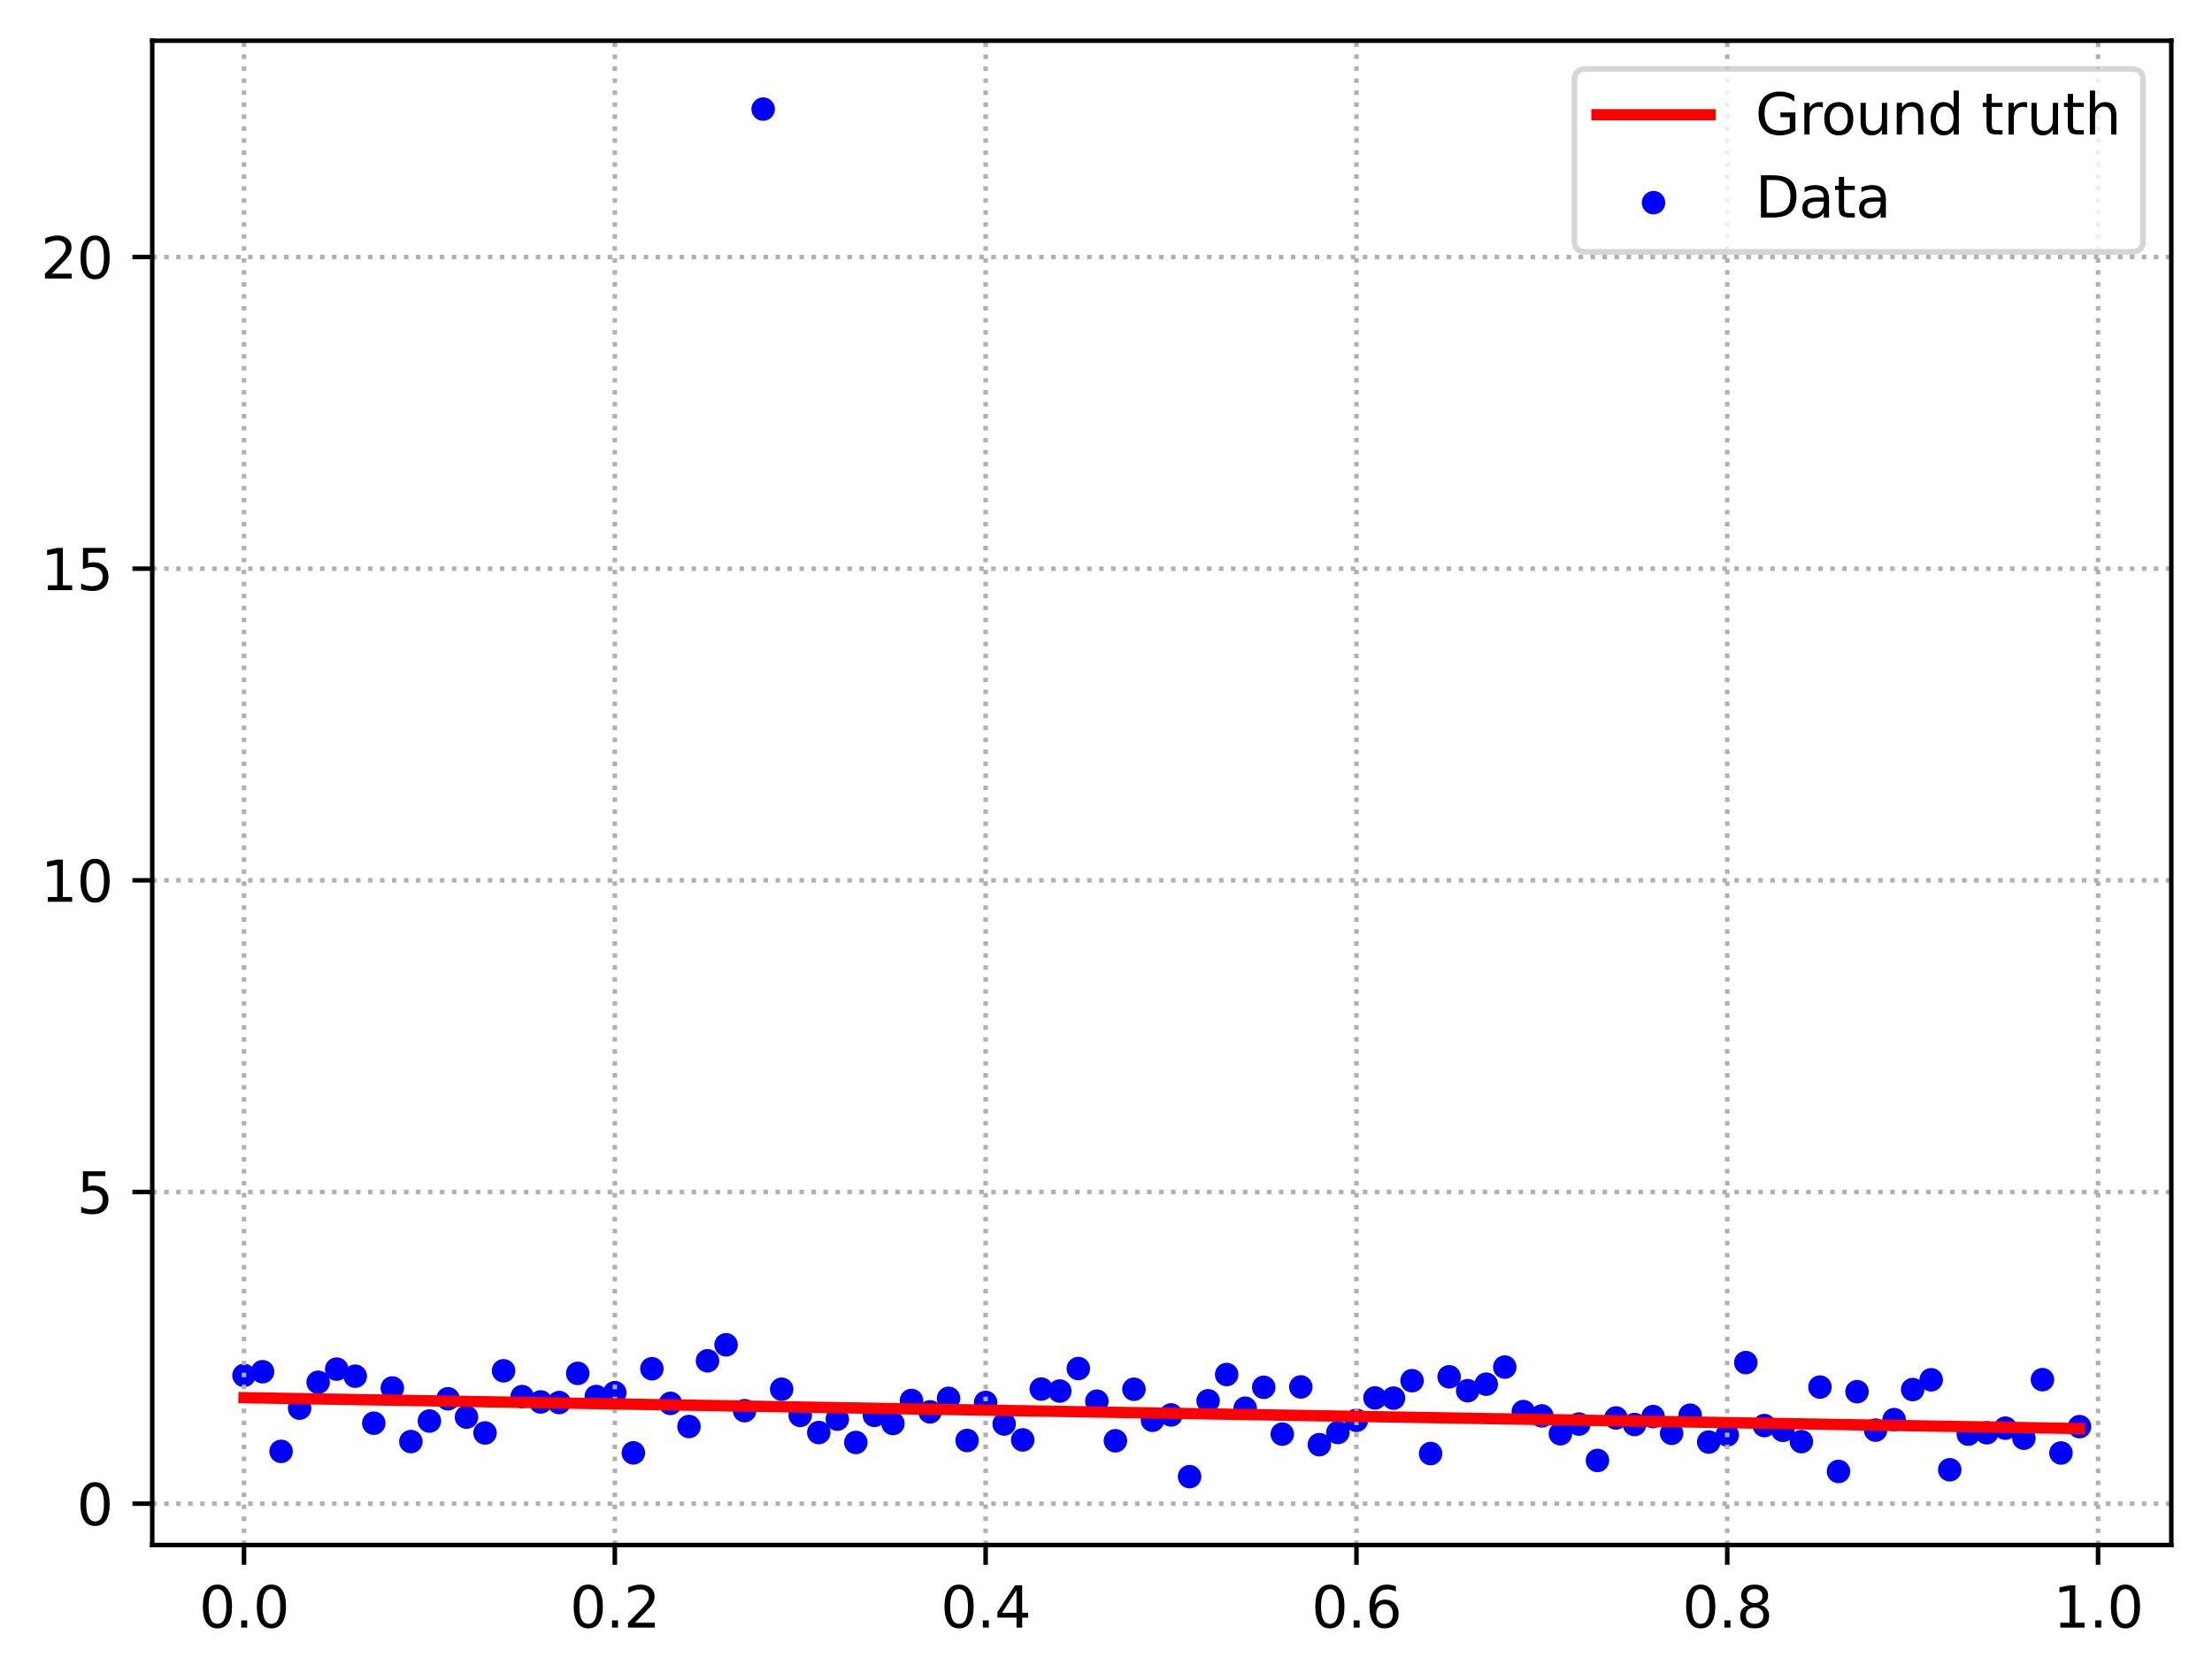 <?xml version="1.0" encoding="utf-8" standalone="no"?>
<!DOCTYPE svg PUBLIC "-//W3C//DTD SVG 1.1//EN"
  "http://www.w3.org/Graphics/SVG/1.1/DTD/svg11.dtd">
<svg xmlns:xlink="http://www.w3.org/1999/xlink" width="391.245pt" height="297.19pt" viewBox="0 0 391.245 297.19" xmlns="http://www.w3.org/2000/svg" version="1.1">
 <defs>
  <style type="text/css">*{stroke-linejoin: round; stroke-linecap: butt}</style>
 </defs>
 <g id="figure_1">
  <g id="patch_1">
   <path d="M 0 297.19 
L 391.245 297.19 
L 391.245 0 
L 0 0 
z
" style="fill: #ffffff"/>
  </g>
  <g id="axes_1">
   <g id="patch_2">
    <path d="M 26.925 273.312 
L 384.045 273.312 
L 384.045 7.2 
L 26.925 7.2 
z
" style="fill: #ffffff"/>
   </g>
   <g id="PathCollection_1">
    <defs>
     <path id="m5087f67113" d="M 0 1.581 
C 0.419 1.581 0.822 1.415 1.118 1.118 
C 1.415 0.822 1.581 0.419 1.581 0 
C 1.581 -0.419 1.415 -0.822 1.118 -1.118 
C 0.822 -1.415 0.419 -1.581 0 -1.581 
C -0.419 -1.581 -0.822 -1.415 -1.118 -1.118 
C -1.415 -0.822 -1.581 -0.419 -1.581 0 
C -1.581 0.419 -1.415 0.822 -1.118 1.118 
C -0.822 1.415 -0.419 1.581 0 1.581 
z
" style="stroke: #0000ff"/>
    </defs>
    <g clip-path="url(#pe8a1687043)">
     <use xlink:href="#m5087f67113" x="43.158" y="243.303" style="fill: #0000ff; stroke: #0000ff"/>
     <use xlink:href="#m5087f67113" x="46.437" y="242.657" style="fill: #0000ff; stroke: #0000ff"/>
     <use xlink:href="#m5087f67113" x="49.716" y="256.744" style="fill: #0000ff; stroke: #0000ff"/>
     <use xlink:href="#m5087f67113" x="52.996" y="249.095" style="fill: #0000ff; stroke: #0000ff"/>
     <use xlink:href="#m5087f67113" x="56.275" y="244.521" style="fill: #0000ff; stroke: #0000ff"/>
     <use xlink:href="#m5087f67113" x="59.554" y="242.194" style="fill: #0000ff; stroke: #0000ff"/>
     <use xlink:href="#m5087f67113" x="62.834" y="243.446" style="fill: #0000ff; stroke: #0000ff"/>
     <use xlink:href="#m5087f67113" x="66.113" y="251.757" style="fill: #0000ff; stroke: #0000ff"/>
     <use xlink:href="#m5087f67113" x="69.392" y="245.532" style="fill: #0000ff; stroke: #0000ff"/>
     <use xlink:href="#m5087f67113" x="72.672" y="255.011" style="fill: #0000ff; stroke: #0000ff"/>
     <use xlink:href="#m5087f67113" x="75.951" y="251.377" style="fill: #0000ff; stroke: #0000ff"/>
     <use xlink:href="#m5087f67113" x="79.23" y="247.442" style="fill: #0000ff; stroke: #0000ff"/>
     <use xlink:href="#m5087f67113" x="82.51" y="250.681" style="fill: #0000ff; stroke: #0000ff"/>
     <use xlink:href="#m5087f67113" x="85.789" y="253.486" style="fill: #0000ff; stroke: #0000ff"/>
     <use xlink:href="#m5087f67113" x="89.068" y="242.489" style="fill: #0000ff; stroke: #0000ff"/>
     <use xlink:href="#m5087f67113" x="92.348" y="247.054" style="fill: #0000ff; stroke: #0000ff"/>
     <use xlink:href="#m5087f67113" x="95.627" y="248.002" style="fill: #0000ff; stroke: #0000ff"/>
     <use xlink:href="#m5087f67113" x="98.906" y="248.108" style="fill: #0000ff; stroke: #0000ff"/>
     <use xlink:href="#m5087f67113" x="102.186" y="242.943" style="fill: #0000ff; stroke: #0000ff"/>
     <use xlink:href="#m5087f67113" x="105.465" y="247.04" style="fill: #0000ff; stroke: #0000ff"/>
     <use xlink:href="#m5087f67113" x="108.745" y="246.36" style="fill: #0000ff; stroke: #0000ff"/>
     <use xlink:href="#m5087f67113" x="112.024" y="257.009" style="fill: #0000ff; stroke: #0000ff"/>
     <use xlink:href="#m5087f67113" x="115.303" y="242.125" style="fill: #0000ff; stroke: #0000ff"/>
     <use xlink:href="#m5087f67113" x="118.583" y="248.254" style="fill: #0000ff; stroke: #0000ff"/>
     <use xlink:href="#m5087f67113" x="121.862" y="252.345" style="fill: #0000ff; stroke: #0000ff"/>
     <use xlink:href="#m5087f67113" x="125.141" y="240.721" style="fill: #0000ff; stroke: #0000ff"/>
     <use xlink:href="#m5087f67113" x="128.421" y="237.891" style="fill: #0000ff; stroke: #0000ff"/>
     <use xlink:href="#m5087f67113" x="131.7" y="249.547" style="fill: #0000ff; stroke: #0000ff"/>
     <use xlink:href="#m5087f67113" x="134.979" y="19.296" style="fill: #0000ff; stroke: #0000ff"/>
     <use xlink:href="#m5087f67113" x="138.259" y="245.752" style="fill: #0000ff; stroke: #0000ff"/>
     <use xlink:href="#m5087f67113" x="141.538" y="250.382" style="fill: #0000ff; stroke: #0000ff"/>
     <use xlink:href="#m5087f67113" x="144.817" y="253.418" style="fill: #0000ff; stroke: #0000ff"/>
     <use xlink:href="#m5087f67113" x="148.097" y="251.045" style="fill: #0000ff; stroke: #0000ff"/>
     <use xlink:href="#m5087f67113" x="151.376" y="255.17" style="fill: #0000ff; stroke: #0000ff"/>
     <use xlink:href="#m5087f67113" x="154.655" y="250.369" style="fill: #0000ff; stroke: #0000ff"/>
     <use xlink:href="#m5087f67113" x="157.935" y="251.813" style="fill: #0000ff; stroke: #0000ff"/>
     <use xlink:href="#m5087f67113" x="161.214" y="247.741" style="fill: #0000ff; stroke: #0000ff"/>
     <use xlink:href="#m5087f67113" x="164.493" y="249.756" style="fill: #0000ff; stroke: #0000ff"/>
     <use xlink:href="#m5087f67113" x="167.773" y="247.359" style="fill: #0000ff; stroke: #0000ff"/>
     <use xlink:href="#m5087f67113" x="171.052" y="254.818" style="fill: #0000ff; stroke: #0000ff"/>
     <use xlink:href="#m5087f67113" x="174.331" y="248.087" style="fill: #0000ff; stroke: #0000ff"/>
     <use xlink:href="#m5087f67113" x="177.611" y="251.901" style="fill: #0000ff; stroke: #0000ff"/>
     <use xlink:href="#m5087f67113" x="180.89" y="254.718" style="fill: #0000ff; stroke: #0000ff"/>
     <use xlink:href="#m5087f67113" x="184.169" y="245.72" style="fill: #0000ff; stroke: #0000ff"/>
     <use xlink:href="#m5087f67113" x="187.449" y="246.076" style="fill: #0000ff; stroke: #0000ff"/>
     <use xlink:href="#m5087f67113" x="190.728" y="242.094" style="fill: #0000ff; stroke: #0000ff"/>
     <use xlink:href="#m5087f67113" x="194.007" y="247.866" style="fill: #0000ff; stroke: #0000ff"/>
     <use xlink:href="#m5087f67113" x="197.287" y="254.872" style="fill: #0000ff; stroke: #0000ff"/>
     <use xlink:href="#m5087f67113" x="200.566" y="245.754" style="fill: #0000ff; stroke: #0000ff"/>
     <use xlink:href="#m5087f67113" x="203.845" y="251.246" style="fill: #0000ff; stroke: #0000ff"/>
     <use xlink:href="#m5087f67113" x="207.125" y="250.298" style="fill: #0000ff; stroke: #0000ff"/>
     <use xlink:href="#m5087f67113" x="210.404" y="261.216" style="fill: #0000ff; stroke: #0000ff"/>
     <use xlink:href="#m5087f67113" x="213.683" y="247.797" style="fill: #0000ff; stroke: #0000ff"/>
     <use xlink:href="#m5087f67113" x="216.963" y="243.152" style="fill: #0000ff; stroke: #0000ff"/>
     <use xlink:href="#m5087f67113" x="220.242" y="249.108" style="fill: #0000ff; stroke: #0000ff"/>
     <use xlink:href="#m5087f67113" x="223.521" y="245.408" style="fill: #0000ff; stroke: #0000ff"/>
     <use xlink:href="#m5087f67113" x="226.801" y="253.691" style="fill: #0000ff; stroke: #0000ff"/>
     <use xlink:href="#m5087f67113" x="230.08" y="245.344" style="fill: #0000ff; stroke: #0000ff"/>
     <use xlink:href="#m5087f67113" x="233.359" y="255.553" style="fill: #0000ff; stroke: #0000ff"/>
     <use xlink:href="#m5087f67113" x="236.639" y="253.41" style="fill: #0000ff; stroke: #0000ff"/>
     <use xlink:href="#m5087f67113" x="239.918" y="251.251" style="fill: #0000ff; stroke: #0000ff"/>
     <use xlink:href="#m5087f67113" x="243.197" y="247.292" style="fill: #0000ff; stroke: #0000ff"/>
     <use xlink:href="#m5087f67113" x="246.477" y="247.325" style="fill: #0000ff; stroke: #0000ff"/>
     <use xlink:href="#m5087f67113" x="249.756" y="244.242" style="fill: #0000ff; stroke: #0000ff"/>
     <use xlink:href="#m5087f67113" x="253.035" y="257.133" style="fill: #0000ff; stroke: #0000ff"/>
     <use xlink:href="#m5087f67113" x="256.315" y="243.555" style="fill: #0000ff; stroke: #0000ff"/>
     <use xlink:href="#m5087f67113" x="259.594" y="246.009" style="fill: #0000ff; stroke: #0000ff"/>
     <use xlink:href="#m5087f67113" x="262.873" y="244.857" style="fill: #0000ff; stroke: #0000ff"/>
     <use xlink:href="#m5087f67113" x="266.153" y="241.831" style="fill: #0000ff; stroke: #0000ff"/>
     <use xlink:href="#m5087f67113" x="269.432" y="249.708" style="fill: #0000ff; stroke: #0000ff"/>
     <use xlink:href="#m5087f67113" x="272.711" y="250.47" style="fill: #0000ff; stroke: #0000ff"/>
     <use xlink:href="#m5087f67113" x="275.991" y="253.63" style="fill: #0000ff; stroke: #0000ff"/>
     <use xlink:href="#m5087f67113" x="279.27" y="251.918" style="fill: #0000ff; stroke: #0000ff"/>
     <use xlink:href="#m5087f67113" x="282.549" y="258.353" style="fill: #0000ff; stroke: #0000ff"/>
     <use xlink:href="#m5087f67113" x="285.829" y="250.834" style="fill: #0000ff; stroke: #0000ff"/>
     <use xlink:href="#m5087f67113" x="289.108" y="251.993" style="fill: #0000ff; stroke: #0000ff"/>
     <use xlink:href="#m5087f67113" x="292.387" y="250.589" style="fill: #0000ff; stroke: #0000ff"/>
     <use xlink:href="#m5087f67113" x="295.667" y="253.551" style="fill: #0000ff; stroke: #0000ff"/>
     <use xlink:href="#m5087f67113" x="298.946" y="250.345" style="fill: #0000ff; stroke: #0000ff"/>
     <use xlink:href="#m5087f67113" x="302.225" y="255.097" style="fill: #0000ff; stroke: #0000ff"/>
     <use xlink:href="#m5087f67113" x="305.505" y="253.84" style="fill: #0000ff; stroke: #0000ff"/>
     <use xlink:href="#m5087f67113" x="308.784" y="241.036" style="fill: #0000ff; stroke: #0000ff"/>
     <use xlink:href="#m5087f67113" x="312.064" y="252.182" style="fill: #0000ff; stroke: #0000ff"/>
     <use xlink:href="#m5087f67113" x="315.343" y="253.031" style="fill: #0000ff; stroke: #0000ff"/>
     <use xlink:href="#m5087f67113" x="318.622" y="255.023" style="fill: #0000ff; stroke: #0000ff"/>
     <use xlink:href="#m5087f67113" x="321.902" y="245.371" style="fill: #0000ff; stroke: #0000ff"/>
     <use xlink:href="#m5087f67113" x="325.181" y="260.294" style="fill: #0000ff; stroke: #0000ff"/>
     <use xlink:href="#m5087f67113" x="328.46" y="246.185" style="fill: #0000ff; stroke: #0000ff"/>
     <use xlink:href="#m5087f67113" x="331.74" y="252.988" style="fill: #0000ff; stroke: #0000ff"/>
     <use xlink:href="#m5087f67113" x="335.019" y="251.128" style="fill: #0000ff; stroke: #0000ff"/>
     <use xlink:href="#m5087f67113" x="338.298" y="245.813" style="fill: #0000ff; stroke: #0000ff"/>
     <use xlink:href="#m5087f67113" x="341.578" y="244.08" style="fill: #0000ff; stroke: #0000ff"/>
     <use xlink:href="#m5087f67113" x="344.857" y="259.998" style="fill: #0000ff; stroke: #0000ff"/>
     <use xlink:href="#m5087f67113" x="348.136" y="253.698" style="fill: #0000ff; stroke: #0000ff"/>
     <use xlink:href="#m5087f67113" x="351.416" y="253.455" style="fill: #0000ff; stroke: #0000ff"/>
     <use xlink:href="#m5087f67113" x="354.695" y="252.643" style="fill: #0000ff; stroke: #0000ff"/>
     <use xlink:href="#m5087f67113" x="357.974" y="254.417" style="fill: #0000ff; stroke: #0000ff"/>
     <use xlink:href="#m5087f67113" x="361.254" y="244.057" style="fill: #0000ff; stroke: #0000ff"/>
     <use xlink:href="#m5087f67113" x="364.533" y="257.03" style="fill: #0000ff; stroke: #0000ff"/>
     <use xlink:href="#m5087f67113" x="367.812" y="252.371" style="fill: #0000ff; stroke: #0000ff"/>
    </g>
   </g>
   <g id="matplotlib.axis_1">
    <g id="xtick_1">
     <g id="line2d_1">
      <path d="M 43.158 273.312 
L 43.158 7.2 
" clip-path="url(#pe8a1687043)" style="fill: none; stroke-dasharray: 0.8,1.32; stroke-dashoffset: 0; stroke: #b0b0b0; stroke-width: 0.8"/>
     </g>
     <g id="line2d_2">
      <defs>
       <path id="me80cb52d17" d="M 0 0 
L 0 3.5 
" style="stroke: #000000; stroke-width: 0.8"/>
      </defs>
      <g>
       <use xlink:href="#me80cb52d17" x="43.158" y="273.312" style="stroke: #000000; stroke-width: 0.8"/>
      </g>
     </g>
     <g id="text_1">
      <!-- 0.0 -->
      <g transform="translate(35.206 287.91) scale(0.1 -0.1)">
       <defs>
        <path id="DejaVuSans-30" d="M 2034 4250 
Q 1547 4250 1301 3770 
Q 1056 3291 1056 2328 
Q 1056 1369 1301 889 
Q 1547 409 2034 409 
Q 2525 409 2770 889 
Q 3016 1369 3016 2328 
Q 3016 3291 2770 3770 
Q 2525 4250 2034 4250 
z
M 2034 4750 
Q 2819 4750 3233 4129 
Q 3647 3509 3647 2328 
Q 3647 1150 3233 529 
Q 2819 -91 2034 -91 
Q 1250 -91 836 529 
Q 422 1150 422 2328 
Q 422 3509 836 4129 
Q 1250 4750 2034 4750 
z
" transform="scale(0.016)"/>
        <path id="DejaVuSans-2e" d="M 684 794 
L 1344 794 
L 1344 0 
L 684 0 
L 684 794 
z
" transform="scale(0.016)"/>
       </defs>
       <use xlink:href="#DejaVuSans-30"/>
       <use xlink:href="#DejaVuSans-2e" x="63.623"/>
       <use xlink:href="#DejaVuSans-30" x="95.41"/>
      </g>
     </g>
    </g>
    <g id="xtick_2">
     <g id="line2d_3">
      <path d="M 108.745 273.312 
L 108.745 7.2 
" clip-path="url(#pe8a1687043)" style="fill: none; stroke-dasharray: 0.8,1.32; stroke-dashoffset: 0; stroke: #b0b0b0; stroke-width: 0.8"/>
     </g>
     <g id="line2d_4">
      <g>
       <use xlink:href="#me80cb52d17" x="108.745" y="273.312" style="stroke: #000000; stroke-width: 0.8"/>
      </g>
     </g>
     <g id="text_2">
      <!-- 0.2 -->
      <g transform="translate(100.793 287.91) scale(0.1 -0.1)">
       <defs>
        <path id="DejaVuSans-32" d="M 1228 531 
L 3431 531 
L 3431 0 
L 469 0 
L 469 531 
Q 828 903 1448 1529 
Q 2069 2156 2228 2338 
Q 2531 2678 2651 2914 
Q 2772 3150 2772 3378 
Q 2772 3750 2511 3984 
Q 2250 4219 1831 4219 
Q 1534 4219 1204 4116 
Q 875 4013 500 3803 
L 500 4441 
Q 881 4594 1212 4672 
Q 1544 4750 1819 4750 
Q 2544 4750 2975 4387 
Q 3406 4025 3406 3419 
Q 3406 3131 3298 2873 
Q 3191 2616 2906 2266 
Q 2828 2175 2409 1742 
Q 1991 1309 1228 531 
z
" transform="scale(0.016)"/>
       </defs>
       <use xlink:href="#DejaVuSans-30"/>
       <use xlink:href="#DejaVuSans-2e" x="63.623"/>
       <use xlink:href="#DejaVuSans-32" x="95.41"/>
      </g>
     </g>
    </g>
    <g id="xtick_3">
     <g id="line2d_5">
      <path d="M 174.331 273.312 
L 174.331 7.2 
" clip-path="url(#pe8a1687043)" style="fill: none; stroke-dasharray: 0.8,1.32; stroke-dashoffset: 0; stroke: #b0b0b0; stroke-width: 0.8"/>
     </g>
     <g id="line2d_6">
      <g>
       <use xlink:href="#me80cb52d17" x="174.331" y="273.312" style="stroke: #000000; stroke-width: 0.8"/>
      </g>
     </g>
     <g id="text_3">
      <!-- 0.4 -->
      <g transform="translate(166.38 287.91) scale(0.1 -0.1)">
       <defs>
        <path id="DejaVuSans-34" d="M 2419 4116 
L 825 1625 
L 2419 1625 
L 2419 4116 
z
M 2253 4666 
L 3047 4666 
L 3047 1625 
L 3713 1625 
L 3713 1100 
L 3047 1100 
L 3047 0 
L 2419 0 
L 2419 1100 
L 313 1100 
L 313 1709 
L 2253 4666 
z
" transform="scale(0.016)"/>
       </defs>
       <use xlink:href="#DejaVuSans-30"/>
       <use xlink:href="#DejaVuSans-2e" x="63.623"/>
       <use xlink:href="#DejaVuSans-34" x="95.41"/>
      </g>
     </g>
    </g>
    <g id="xtick_4">
     <g id="line2d_7">
      <path d="M 239.918 273.312 
L 239.918 7.2 
" clip-path="url(#pe8a1687043)" style="fill: none; stroke-dasharray: 0.8,1.32; stroke-dashoffset: 0; stroke: #b0b0b0; stroke-width: 0.8"/>
     </g>
     <g id="line2d_8">
      <g>
       <use xlink:href="#me80cb52d17" x="239.918" y="273.312" style="stroke: #000000; stroke-width: 0.8"/>
      </g>
     </g>
     <g id="text_4">
      <!-- 0.6 -->
      <g transform="translate(231.966 287.91) scale(0.1 -0.1)">
       <defs>
        <path id="DejaVuSans-36" d="M 2113 2584 
Q 1688 2584 1439 2293 
Q 1191 2003 1191 1497 
Q 1191 994 1439 701 
Q 1688 409 2113 409 
Q 2538 409 2786 701 
Q 3034 994 3034 1497 
Q 3034 2003 2786 2293 
Q 2538 2584 2113 2584 
z
M 3366 4563 
L 3366 3988 
Q 3128 4100 2886 4159 
Q 2644 4219 2406 4219 
Q 1781 4219 1451 3797 
Q 1122 3375 1075 2522 
Q 1259 2794 1537 2939 
Q 1816 3084 2150 3084 
Q 2853 3084 3261 2657 
Q 3669 2231 3669 1497 
Q 3669 778 3244 343 
Q 2819 -91 2113 -91 
Q 1303 -91 875 529 
Q 447 1150 447 2328 
Q 447 3434 972 4092 
Q 1497 4750 2381 4750 
Q 2619 4750 2861 4703 
Q 3103 4656 3366 4563 
z
" transform="scale(0.016)"/>
       </defs>
       <use xlink:href="#DejaVuSans-30"/>
       <use xlink:href="#DejaVuSans-2e" x="63.623"/>
       <use xlink:href="#DejaVuSans-36" x="95.41"/>
      </g>
     </g>
    </g>
    <g id="xtick_5">
     <g id="line2d_9">
      <path d="M 305.505 273.312 
L 305.505 7.2 
" clip-path="url(#pe8a1687043)" style="fill: none; stroke-dasharray: 0.8,1.32; stroke-dashoffset: 0; stroke: #b0b0b0; stroke-width: 0.8"/>
     </g>
     <g id="line2d_10">
      <g>
       <use xlink:href="#me80cb52d17" x="305.505" y="273.312" style="stroke: #000000; stroke-width: 0.8"/>
      </g>
     </g>
     <g id="text_5">
      <!-- 0.8 -->
      <g transform="translate(297.553 287.91) scale(0.1 -0.1)">
       <defs>
        <path id="DejaVuSans-38" d="M 2034 2216 
Q 1584 2216 1326 1975 
Q 1069 1734 1069 1313 
Q 1069 891 1326 650 
Q 1584 409 2034 409 
Q 2484 409 2743 651 
Q 3003 894 3003 1313 
Q 3003 1734 2745 1975 
Q 2488 2216 2034 2216 
z
M 1403 2484 
Q 997 2584 770 2862 
Q 544 3141 544 3541 
Q 544 4100 942 4425 
Q 1341 4750 2034 4750 
Q 2731 4750 3128 4425 
Q 3525 4100 3525 3541 
Q 3525 3141 3298 2862 
Q 3072 2584 2669 2484 
Q 3125 2378 3379 2068 
Q 3634 1759 3634 1313 
Q 3634 634 3220 271 
Q 2806 -91 2034 -91 
Q 1263 -91 848 271 
Q 434 634 434 1313 
Q 434 1759 690 2068 
Q 947 2378 1403 2484 
z
M 1172 3481 
Q 1172 3119 1398 2916 
Q 1625 2713 2034 2713 
Q 2441 2713 2670 2916 
Q 2900 3119 2900 3481 
Q 2900 3844 2670 4047 
Q 2441 4250 2034 4250 
Q 1625 4250 1398 4047 
Q 1172 3844 1172 3481 
z
" transform="scale(0.016)"/>
       </defs>
       <use xlink:href="#DejaVuSans-30"/>
       <use xlink:href="#DejaVuSans-2e" x="63.623"/>
       <use xlink:href="#DejaVuSans-38" x="95.41"/>
      </g>
     </g>
    </g>
    <g id="xtick_6">
     <g id="line2d_11">
      <path d="M 371.092 273.312 
L 371.092 7.2 
" clip-path="url(#pe8a1687043)" style="fill: none; stroke-dasharray: 0.8,1.32; stroke-dashoffset: 0; stroke: #b0b0b0; stroke-width: 0.8"/>
     </g>
     <g id="line2d_12">
      <g>
       <use xlink:href="#me80cb52d17" x="371.092" y="273.312" style="stroke: #000000; stroke-width: 0.8"/>
      </g>
     </g>
     <g id="text_6">
      <!-- 1.0 -->
      <g transform="translate(363.14 287.91) scale(0.1 -0.1)">
       <defs>
        <path id="DejaVuSans-31" d="M 794 531 
L 1825 531 
L 1825 4091 
L 703 3866 
L 703 4441 
L 1819 4666 
L 2450 4666 
L 2450 531 
L 3481 531 
L 3481 0 
L 794 0 
L 794 531 
z
" transform="scale(0.016)"/>
       </defs>
       <use xlink:href="#DejaVuSans-31"/>
       <use xlink:href="#DejaVuSans-2e" x="63.623"/>
       <use xlink:href="#DejaVuSans-30" x="95.41"/>
      </g>
     </g>
    </g>
   </g>
   <g id="matplotlib.axis_2">
    <g id="ytick_1">
     <g id="line2d_13">
      <path d="M 26.925 265.993 
L 384.045 265.993 
" clip-path="url(#pe8a1687043)" style="fill: none; stroke-dasharray: 0.8,1.32; stroke-dashoffset: 0; stroke: #b0b0b0; stroke-width: 0.8"/>
     </g>
     <g id="line2d_14">
      <defs>
       <path id="me761ff82c1" d="M 0 0 
L -3.5 0 
" style="stroke: #000000; stroke-width: 0.8"/>
      </defs>
      <g>
       <use xlink:href="#me761ff82c1" x="26.925" y="265.993" style="stroke: #000000; stroke-width: 0.8"/>
      </g>
     </g>
     <g id="text_7">
      <!-- 0 -->
      <g transform="translate(13.562 269.792) scale(0.1 -0.1)">
       <use xlink:href="#DejaVuSans-30"/>
      </g>
     </g>
    </g>
    <g id="ytick_2">
     <g id="line2d_15">
      <path d="M 26.925 210.86 
L 384.045 210.86 
" clip-path="url(#pe8a1687043)" style="fill: none; stroke-dasharray: 0.8,1.32; stroke-dashoffset: 0; stroke: #b0b0b0; stroke-width: 0.8"/>
     </g>
     <g id="line2d_16">
      <g>
       <use xlink:href="#me761ff82c1" x="26.925" y="210.86" style="stroke: #000000; stroke-width: 0.8"/>
      </g>
     </g>
     <g id="text_8">
      <!-- 5 -->
      <g transform="translate(13.562 214.66) scale(0.1 -0.1)">
       <defs>
        <path id="DejaVuSans-35" d="M 691 4666 
L 3169 4666 
L 3169 4134 
L 1269 4134 
L 1269 2991 
Q 1406 3038 1543 3061 
Q 1681 3084 1819 3084 
Q 2600 3084 3056 2656 
Q 3513 2228 3513 1497 
Q 3513 744 3044 326 
Q 2575 -91 1722 -91 
Q 1428 -91 1123 -41 
Q 819 9 494 109 
L 494 744 
Q 775 591 1075 516 
Q 1375 441 1709 441 
Q 2250 441 2565 725 
Q 2881 1009 2881 1497 
Q 2881 1984 2565 2268 
Q 2250 2553 1709 2553 
Q 1456 2553 1204 2497 
Q 953 2441 691 2322 
L 691 4666 
z
" transform="scale(0.016)"/>
       </defs>
       <use xlink:href="#DejaVuSans-35"/>
      </g>
     </g>
    </g>
    <g id="ytick_3">
     <g id="line2d_17">
      <path d="M 26.925 155.728 
L 384.045 155.728 
" clip-path="url(#pe8a1687043)" style="fill: none; stroke-dasharray: 0.8,1.32; stroke-dashoffset: 0; stroke: #b0b0b0; stroke-width: 0.8"/>
     </g>
     <g id="line2d_18">
      <g>
       <use xlink:href="#me761ff82c1" x="26.925" y="155.728" style="stroke: #000000; stroke-width: 0.8"/>
      </g>
     </g>
     <g id="text_9">
      <!-- 10 -->
      <g transform="translate(7.2 159.527) scale(0.1 -0.1)">
       <use xlink:href="#DejaVuSans-31"/>
       <use xlink:href="#DejaVuSans-30" x="63.623"/>
      </g>
     </g>
    </g>
    <g id="ytick_4">
     <g id="line2d_19">
      <path d="M 26.925 100.595 
L 384.045 100.595 
" clip-path="url(#pe8a1687043)" style="fill: none; stroke-dasharray: 0.8,1.32; stroke-dashoffset: 0; stroke: #b0b0b0; stroke-width: 0.8"/>
     </g>
     <g id="line2d_20">
      <g>
       <use xlink:href="#me761ff82c1" x="26.925" y="100.595" style="stroke: #000000; stroke-width: 0.8"/>
      </g>
     </g>
     <g id="text_10">
      <!-- 15 -->
      <g transform="translate(7.2 104.394) scale(0.1 -0.1)">
       <use xlink:href="#DejaVuSans-31"/>
       <use xlink:href="#DejaVuSans-35" x="63.623"/>
      </g>
     </g>
    </g>
    <g id="ytick_5">
     <g id="line2d_21">
      <path d="M 26.925 45.462 
L 384.045 45.462 
" clip-path="url(#pe8a1687043)" style="fill: none; stroke-dasharray: 0.8,1.32; stroke-dashoffset: 0; stroke: #b0b0b0; stroke-width: 0.8"/>
     </g>
     <g id="line2d_22">
      <g>
       <use xlink:href="#me761ff82c1" x="26.925" y="45.462" style="stroke: #000000; stroke-width: 0.8"/>
      </g>
     </g>
     <g id="text_11">
      <!-- 20 -->
      <g transform="translate(7.2 49.261) scale(0.1 -0.1)">
       <use xlink:href="#DejaVuSans-32"/>
       <use xlink:href="#DejaVuSans-30" x="63.623"/>
      </g>
     </g>
    </g>
   </g>
   <g id="line2d_23">
    <path d="M 43.158 247.248 
L 46.437 247.303 
L 49.716 247.358 
L 52.996 247.413 
L 56.275 247.468 
L 59.554 247.524 
L 62.834 247.579 
L 66.113 247.634 
L 69.392 247.689 
L 72.672 247.744 
L 75.951 247.799 
L 79.23 247.854 
L 82.51 247.909 
L 85.789 247.965 
L 89.068 248.02 
L 92.348 248.075 
L 95.627 248.13 
L 98.906 248.185 
L 102.186 248.24 
L 105.465 248.295 
L 108.745 248.351 
L 112.024 248.406 
L 115.303 248.461 
L 118.583 248.516 
L 121.862 248.571 
L 125.141 248.626 
L 128.421 248.681 
L 131.7 248.736 
L 134.979 248.792 
L 138.259 248.847 
L 141.538 248.902 
L 144.817 248.957 
L 148.097 249.012 
L 151.376 249.067 
L 154.655 249.122 
L 157.935 249.178 
L 161.214 249.233 
L 164.493 249.288 
L 167.773 249.343 
L 171.052 249.398 
L 174.331 249.453 
L 177.611 249.508 
L 180.89 249.563 
L 184.169 249.619 
L 187.449 249.674 
L 190.728 249.729 
L 194.007 249.784 
L 197.287 249.839 
L 200.566 249.894 
L 203.845 249.949 
L 207.125 250.005 
L 210.404 250.06 
L 213.683 250.115 
L 216.963 250.17 
L 220.242 250.225 
L 223.521 250.28 
L 226.801 250.335 
L 230.08 250.39 
L 233.359 250.446 
L 236.639 250.501 
L 239.918 250.556 
L 243.197 250.611 
L 246.477 250.666 
L 249.756 250.721 
L 253.035 250.776 
L 256.315 250.832 
L 259.594 250.887 
L 262.873 250.942 
L 266.153 250.997 
L 269.432 251.052 
L 272.711 251.107 
L 275.991 251.162 
L 279.27 251.217 
L 282.549 251.273 
L 285.829 251.328 
L 289.108 251.383 
L 292.387 251.438 
L 295.667 251.493 
L 298.946 251.548 
L 302.225 251.603 
L 305.505 251.658 
L 308.784 251.714 
L 312.064 251.769 
L 315.343 251.824 
L 318.622 251.879 
L 321.902 251.934 
L 325.181 251.989 
L 328.46 252.044 
L 331.74 252.1 
L 335.019 252.155 
L 338.298 252.21 
L 341.578 252.265 
L 344.857 252.32 
L 348.136 252.375 
L 351.416 252.43 
L 354.695 252.485 
L 357.974 252.541 
L 361.254 252.596 
L 364.533 252.651 
L 367.812 252.706 
" clip-path="url(#pe8a1687043)" style="fill: none; stroke: #ff0000; stroke-width: 2; stroke-linecap: square"/>
   </g>
   <g id="patch_3">
    <path d="M 26.925 273.312 
L 26.925 7.2 
" style="fill: none; stroke: #000000; stroke-width: 0.8; stroke-linejoin: miter; stroke-linecap: square"/>
   </g>
   <g id="patch_4">
    <path d="M 384.045 273.312 
L 384.045 7.2 
" style="fill: none; stroke: #000000; stroke-width: 0.8; stroke-linejoin: miter; stroke-linecap: square"/>
   </g>
   <g id="patch_5">
    <path d="M 26.925 273.312 
L 384.045 273.312 
" style="fill: none; stroke: #000000; stroke-width: 0.8; stroke-linejoin: miter; stroke-linecap: square"/>
   </g>
   <g id="patch_6">
    <path d="M 26.925 7.2 
L 384.045 7.2 
" style="fill: none; stroke: #000000; stroke-width: 0.8; stroke-linejoin: miter; stroke-linecap: square"/>
   </g>
   <g id="legend_1">
    <g id="patch_7">
     <path d="M 280.464 44.556 
L 377.045 44.556 
Q 379.045 44.556 379.045 42.556 
L 379.045 14.2 
Q 379.045 12.2 377.045 12.2 
L 280.464 12.2 
Q 278.464 12.2 278.464 14.2 
L 278.464 42.556 
Q 278.464 44.556 280.464 44.556 
z
" style="fill: #ffffff; opacity: 0.8; stroke: #cccccc; stroke-linejoin: miter"/>
    </g>
    <g id="line2d_24">
     <path d="M 282.464 20.298 
L 292.464 20.298 
L 302.464 20.298 
" style="fill: none; stroke: #ff0000; stroke-width: 2; stroke-linecap: square"/>
    </g>
    <g id="text_12">
     <!-- Ground truth -->
     <g transform="translate(310.464 23.798) scale(0.1 -0.1)">
      <defs>
       <path id="DejaVuSans-47" d="M 3809 666 
L 3809 1919 
L 2778 1919 
L 2778 2438 
L 4434 2438 
L 4434 434 
Q 4069 175 3628 42 
Q 3188 -91 2688 -91 
Q 1594 -91 976 548 
Q 359 1188 359 2328 
Q 359 3472 976 4111 
Q 1594 4750 2688 4750 
Q 3144 4750 3555 4637 
Q 3966 4525 4313 4306 
L 4313 3634 
Q 3963 3931 3569 4081 
Q 3175 4231 2741 4231 
Q 1884 4231 1454 3753 
Q 1025 3275 1025 2328 
Q 1025 1384 1454 906 
Q 1884 428 2741 428 
Q 3075 428 3337 486 
Q 3600 544 3809 666 
z
" transform="scale(0.016)"/>
       <path id="DejaVuSans-72" d="M 2631 2963 
Q 2534 3019 2420 3045 
Q 2306 3072 2169 3072 
Q 1681 3072 1420 2755 
Q 1159 2438 1159 1844 
L 1159 0 
L 581 0 
L 581 3500 
L 1159 3500 
L 1159 2956 
Q 1341 3275 1631 3429 
Q 1922 3584 2338 3584 
Q 2397 3584 2469 3576 
Q 2541 3569 2628 3553 
L 2631 2963 
z
" transform="scale(0.016)"/>
       <path id="DejaVuSans-6f" d="M 1959 3097 
Q 1497 3097 1228 2736 
Q 959 2375 959 1747 
Q 959 1119 1226 758 
Q 1494 397 1959 397 
Q 2419 397 2687 759 
Q 2956 1122 2956 1747 
Q 2956 2369 2687 2733 
Q 2419 3097 1959 3097 
z
M 1959 3584 
Q 2709 3584 3137 3096 
Q 3566 2609 3566 1747 
Q 3566 888 3137 398 
Q 2709 -91 1959 -91 
Q 1206 -91 779 398 
Q 353 888 353 1747 
Q 353 2609 779 3096 
Q 1206 3584 1959 3584 
z
" transform="scale(0.016)"/>
       <path id="DejaVuSans-75" d="M 544 1381 
L 544 3500 
L 1119 3500 
L 1119 1403 
Q 1119 906 1312 657 
Q 1506 409 1894 409 
Q 2359 409 2629 706 
Q 2900 1003 2900 1516 
L 2900 3500 
L 3475 3500 
L 3475 0 
L 2900 0 
L 2900 538 
Q 2691 219 2414 64 
Q 2138 -91 1772 -91 
Q 1169 -91 856 284 
Q 544 659 544 1381 
z
M 1991 3584 
L 1991 3584 
z
" transform="scale(0.016)"/>
       <path id="DejaVuSans-6e" d="M 3513 2113 
L 3513 0 
L 2938 0 
L 2938 2094 
Q 2938 2591 2744 2837 
Q 2550 3084 2163 3084 
Q 1697 3084 1428 2787 
Q 1159 2491 1159 1978 
L 1159 0 
L 581 0 
L 581 3500 
L 1159 3500 
L 1159 2956 
Q 1366 3272 1645 3428 
Q 1925 3584 2291 3584 
Q 2894 3584 3203 3211 
Q 3513 2838 3513 2113 
z
" transform="scale(0.016)"/>
       <path id="DejaVuSans-64" d="M 2906 2969 
L 2906 4863 
L 3481 4863 
L 3481 0 
L 2906 0 
L 2906 525 
Q 2725 213 2448 61 
Q 2172 -91 1784 -91 
Q 1150 -91 751 415 
Q 353 922 353 1747 
Q 353 2572 751 3078 
Q 1150 3584 1784 3584 
Q 2172 3584 2448 3432 
Q 2725 3281 2906 2969 
z
M 947 1747 
Q 947 1113 1208 752 
Q 1469 391 1925 391 
Q 2381 391 2643 752 
Q 2906 1113 2906 1747 
Q 2906 2381 2643 2742 
Q 2381 3103 1925 3103 
Q 1469 3103 1208 2742 
Q 947 2381 947 1747 
z
" transform="scale(0.016)"/>
       <path id="DejaVuSans-20" transform="scale(0.016)"/>
       <path id="DejaVuSans-74" d="M 1172 4494 
L 1172 3500 
L 2356 3500 
L 2356 3053 
L 1172 3053 
L 1172 1153 
Q 1172 725 1289 603 
Q 1406 481 1766 481 
L 2356 481 
L 2356 0 
L 1766 0 
Q 1100 0 847 248 
Q 594 497 594 1153 
L 594 3053 
L 172 3053 
L 172 3500 
L 594 3500 
L 594 4494 
L 1172 4494 
z
" transform="scale(0.016)"/>
       <path id="DejaVuSans-68" d="M 3513 2113 
L 3513 0 
L 2938 0 
L 2938 2094 
Q 2938 2591 2744 2837 
Q 2550 3084 2163 3084 
Q 1697 3084 1428 2787 
Q 1159 2491 1159 1978 
L 1159 0 
L 581 0 
L 581 4863 
L 1159 4863 
L 1159 2956 
Q 1366 3272 1645 3428 
Q 1925 3584 2291 3584 
Q 2894 3584 3203 3211 
Q 3513 2838 3513 2113 
z
" transform="scale(0.016)"/>
      </defs>
      <use xlink:href="#DejaVuSans-47"/>
      <use xlink:href="#DejaVuSans-72" x="77.49"/>
      <use xlink:href="#DejaVuSans-6f" x="116.354"/>
      <use xlink:href="#DejaVuSans-75" x="177.535"/>
      <use xlink:href="#DejaVuSans-6e" x="240.914"/>
      <use xlink:href="#DejaVuSans-64" x="304.293"/>
      <use xlink:href="#DejaVuSans-20" x="367.77"/>
      <use xlink:href="#DejaVuSans-74" x="399.557"/>
      <use xlink:href="#DejaVuSans-72" x="438.766"/>
      <use xlink:href="#DejaVuSans-75" x="479.879"/>
      <use xlink:href="#DejaVuSans-74" x="543.258"/>
      <use xlink:href="#DejaVuSans-68" x="582.467"/>
     </g>
    </g>
    <g id="PathCollection_2">
     <g>
      <use xlink:href="#m5087f67113" x="292.464" y="35.852" style="fill: #0000ff; stroke: #0000ff"/>
     </g>
    </g>
    <g id="text_13">
     <!-- Data -->
     <g transform="translate(310.464 38.477) scale(0.1 -0.1)">
      <defs>
       <path id="DejaVuSans-44" d="M 1259 4147 
L 1259 519 
L 2022 519 
Q 2988 519 3436 956 
Q 3884 1394 3884 2338 
Q 3884 3275 3436 3711 
Q 2988 4147 2022 4147 
L 1259 4147 
z
M 628 4666 
L 1925 4666 
Q 3281 4666 3915 4102 
Q 4550 3538 4550 2338 
Q 4550 1131 3912 565 
Q 3275 0 1925 0 
L 628 0 
L 628 4666 
z
" transform="scale(0.016)"/>
       <path id="DejaVuSans-61" d="M 2194 1759 
Q 1497 1759 1228 1600 
Q 959 1441 959 1056 
Q 959 750 1161 570 
Q 1363 391 1709 391 
Q 2188 391 2477 730 
Q 2766 1069 2766 1631 
L 2766 1759 
L 2194 1759 
z
M 3341 1997 
L 3341 0 
L 2766 0 
L 2766 531 
Q 2569 213 2275 61 
Q 1981 -91 1556 -91 
Q 1019 -91 701 211 
Q 384 513 384 1019 
Q 384 1609 779 1909 
Q 1175 2209 1959 2209 
L 2766 2209 
L 2766 2266 
Q 2766 2663 2505 2880 
Q 2244 3097 1772 3097 
Q 1472 3097 1187 3025 
Q 903 2953 641 2809 
L 641 3341 
Q 956 3463 1253 3523 
Q 1550 3584 1831 3584 
Q 2591 3584 2966 3190 
Q 3341 2797 3341 1997 
z
" transform="scale(0.016)"/>
      </defs>
      <use xlink:href="#DejaVuSans-44"/>
      <use xlink:href="#DejaVuSans-61" x="77.002"/>
      <use xlink:href="#DejaVuSans-74" x="138.281"/>
      <use xlink:href="#DejaVuSans-61" x="177.49"/>
     </g>
    </g>
   </g>
  </g>
 </g>
 <defs>
  <clipPath id="pe8a1687043">
   <rect x="26.925" y="7.2" width="357.12" height="266.112"/>
  </clipPath>
 </defs>
</svg>